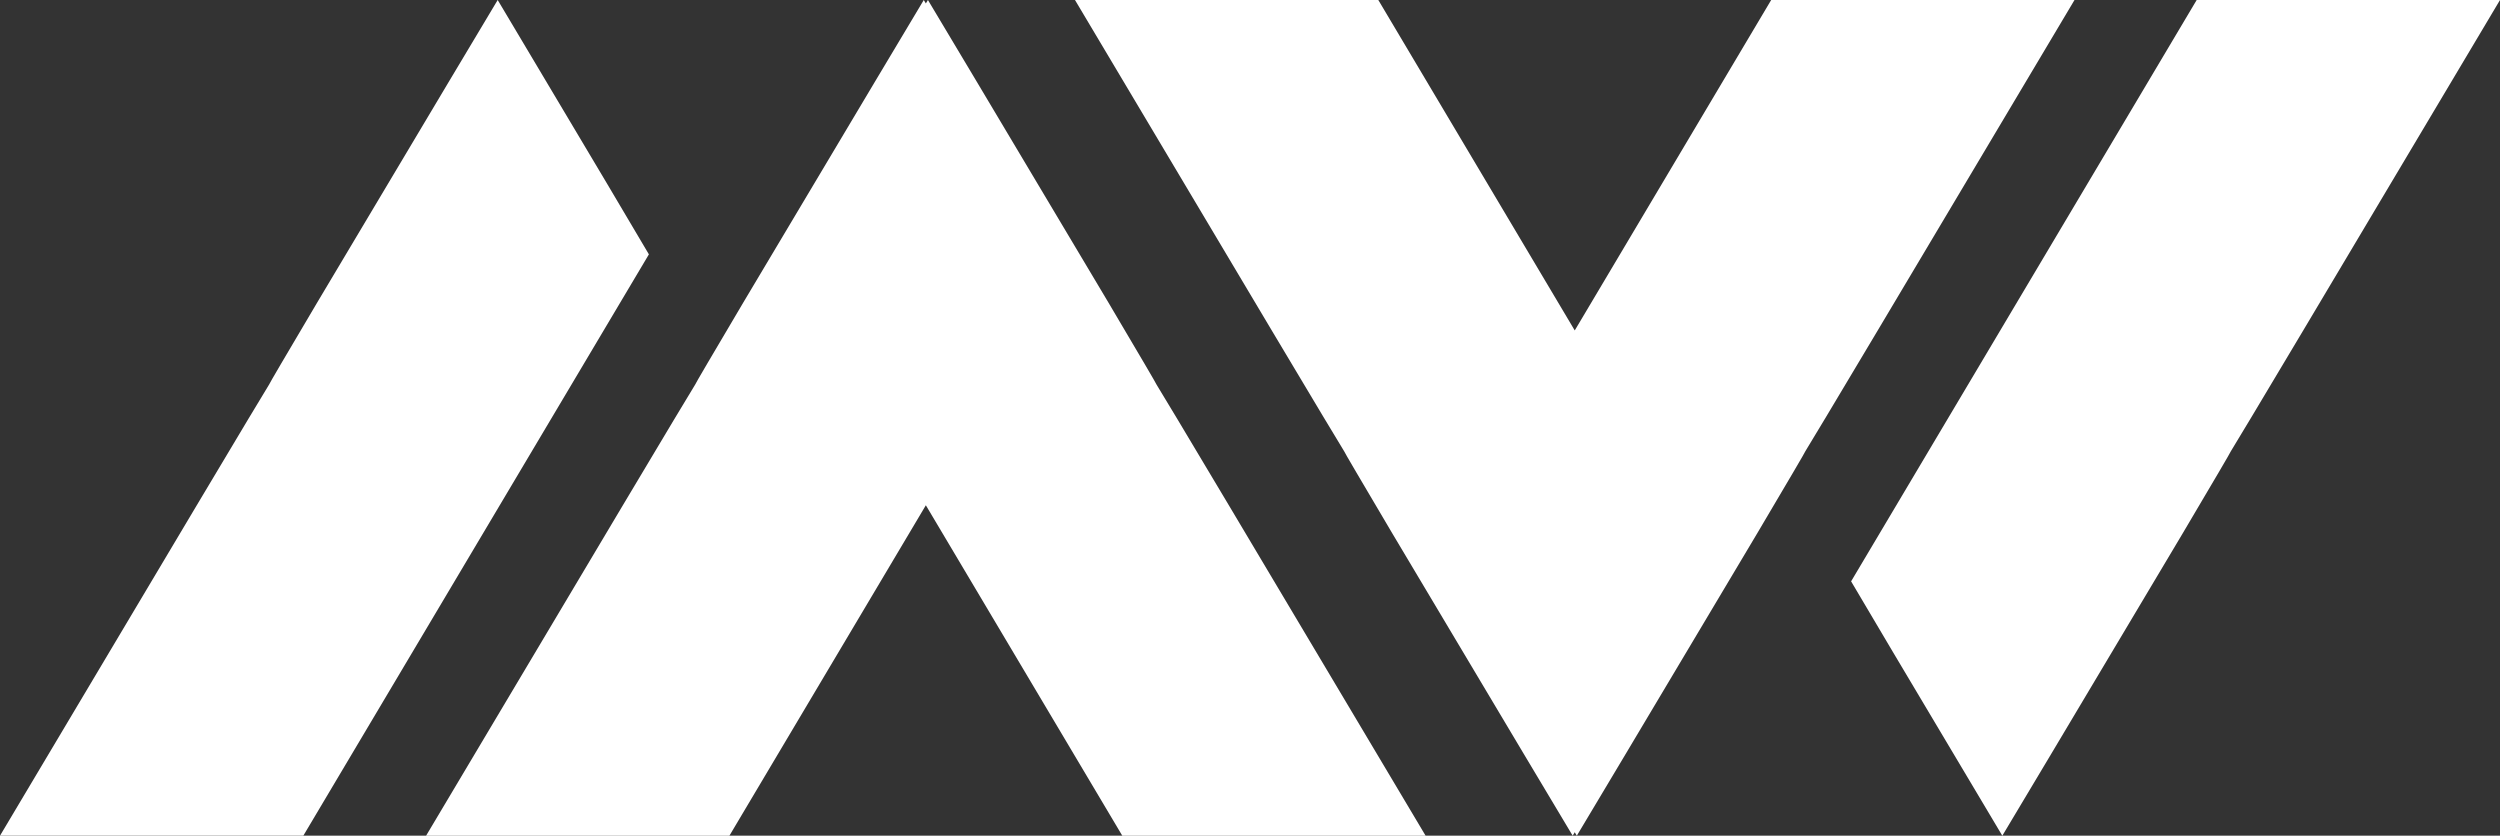 <?xml version="1.0" encoding="UTF-8"?><svg id="Layer_2" xmlns="http://www.w3.org/2000/svg" viewBox="0 0 1422.34 475.46"><rect x="0" y="0" width="1422.34" height="475.46" fill="#333333" stroke="none"/><defs><style>.cls-1{fill:#fff;}</style></defs><g id="Layer_1-2"><path class="cls-1" d="m1249.77,0l-196.61,330.75c3.1,5.45,31.76,53.67,86.03,144.72,3.42-5.62,37.69-63.05,102.78-172.28,18.16-30.68,27.24-46.16,27.24-46.45,4.11-6.48,55.15-92.06,153.13-256.73h-172.57Z"/><path class="cls-1" d="m1007.69,0l-111.76,188L784.17,0h-172.57c97.98,164.68,149.02,250.26,153.13,256.73,0,.28,9.08,15.76,27.24,46.45,65.09,109.23,99.36,166.66,102.78,172.28.4-.66.78-1.32,1.18-1.97.39.66.78,1.31,1.18,1.97,3.42-5.62,37.69-63.05,102.78-172.28,18.16-30.68,27.24-46.16,27.24-46.45,4.11-6.48,55.15-92.06,153.13-256.73h-172.57Z"/><path class="cls-1" d="m630.71,172.28C565.62,63.05,531.35,5.62,527.93,0c-.4.66-.78,1.32-1.18,1.97-.39-.66-.78-1.31-1.18-1.97-3.42,5.62-37.69,63.05-102.78,172.28-18.16,30.68-27.24,46.16-27.24,46.45-4.11,6.48-55.15,92.06-153.13,256.73h172.57l111.76-188,111.76,188h172.57c-97.98-164.68-149.02-250.26-153.13-256.73,0-.28-9.08-15.76-27.24-46.45Z"/><path class="cls-1" d="m283.15,0c-3.42,5.62-37.69,63.05-102.78,172.28-18.16,30.68-27.24,46.16-27.24,46.45-4.11,6.48-55.15,92.06-153.13,256.73h172.57l196.61-330.75c-3.1-5.45-31.76-53.67-86.03-144.72Z"/></g></svg>